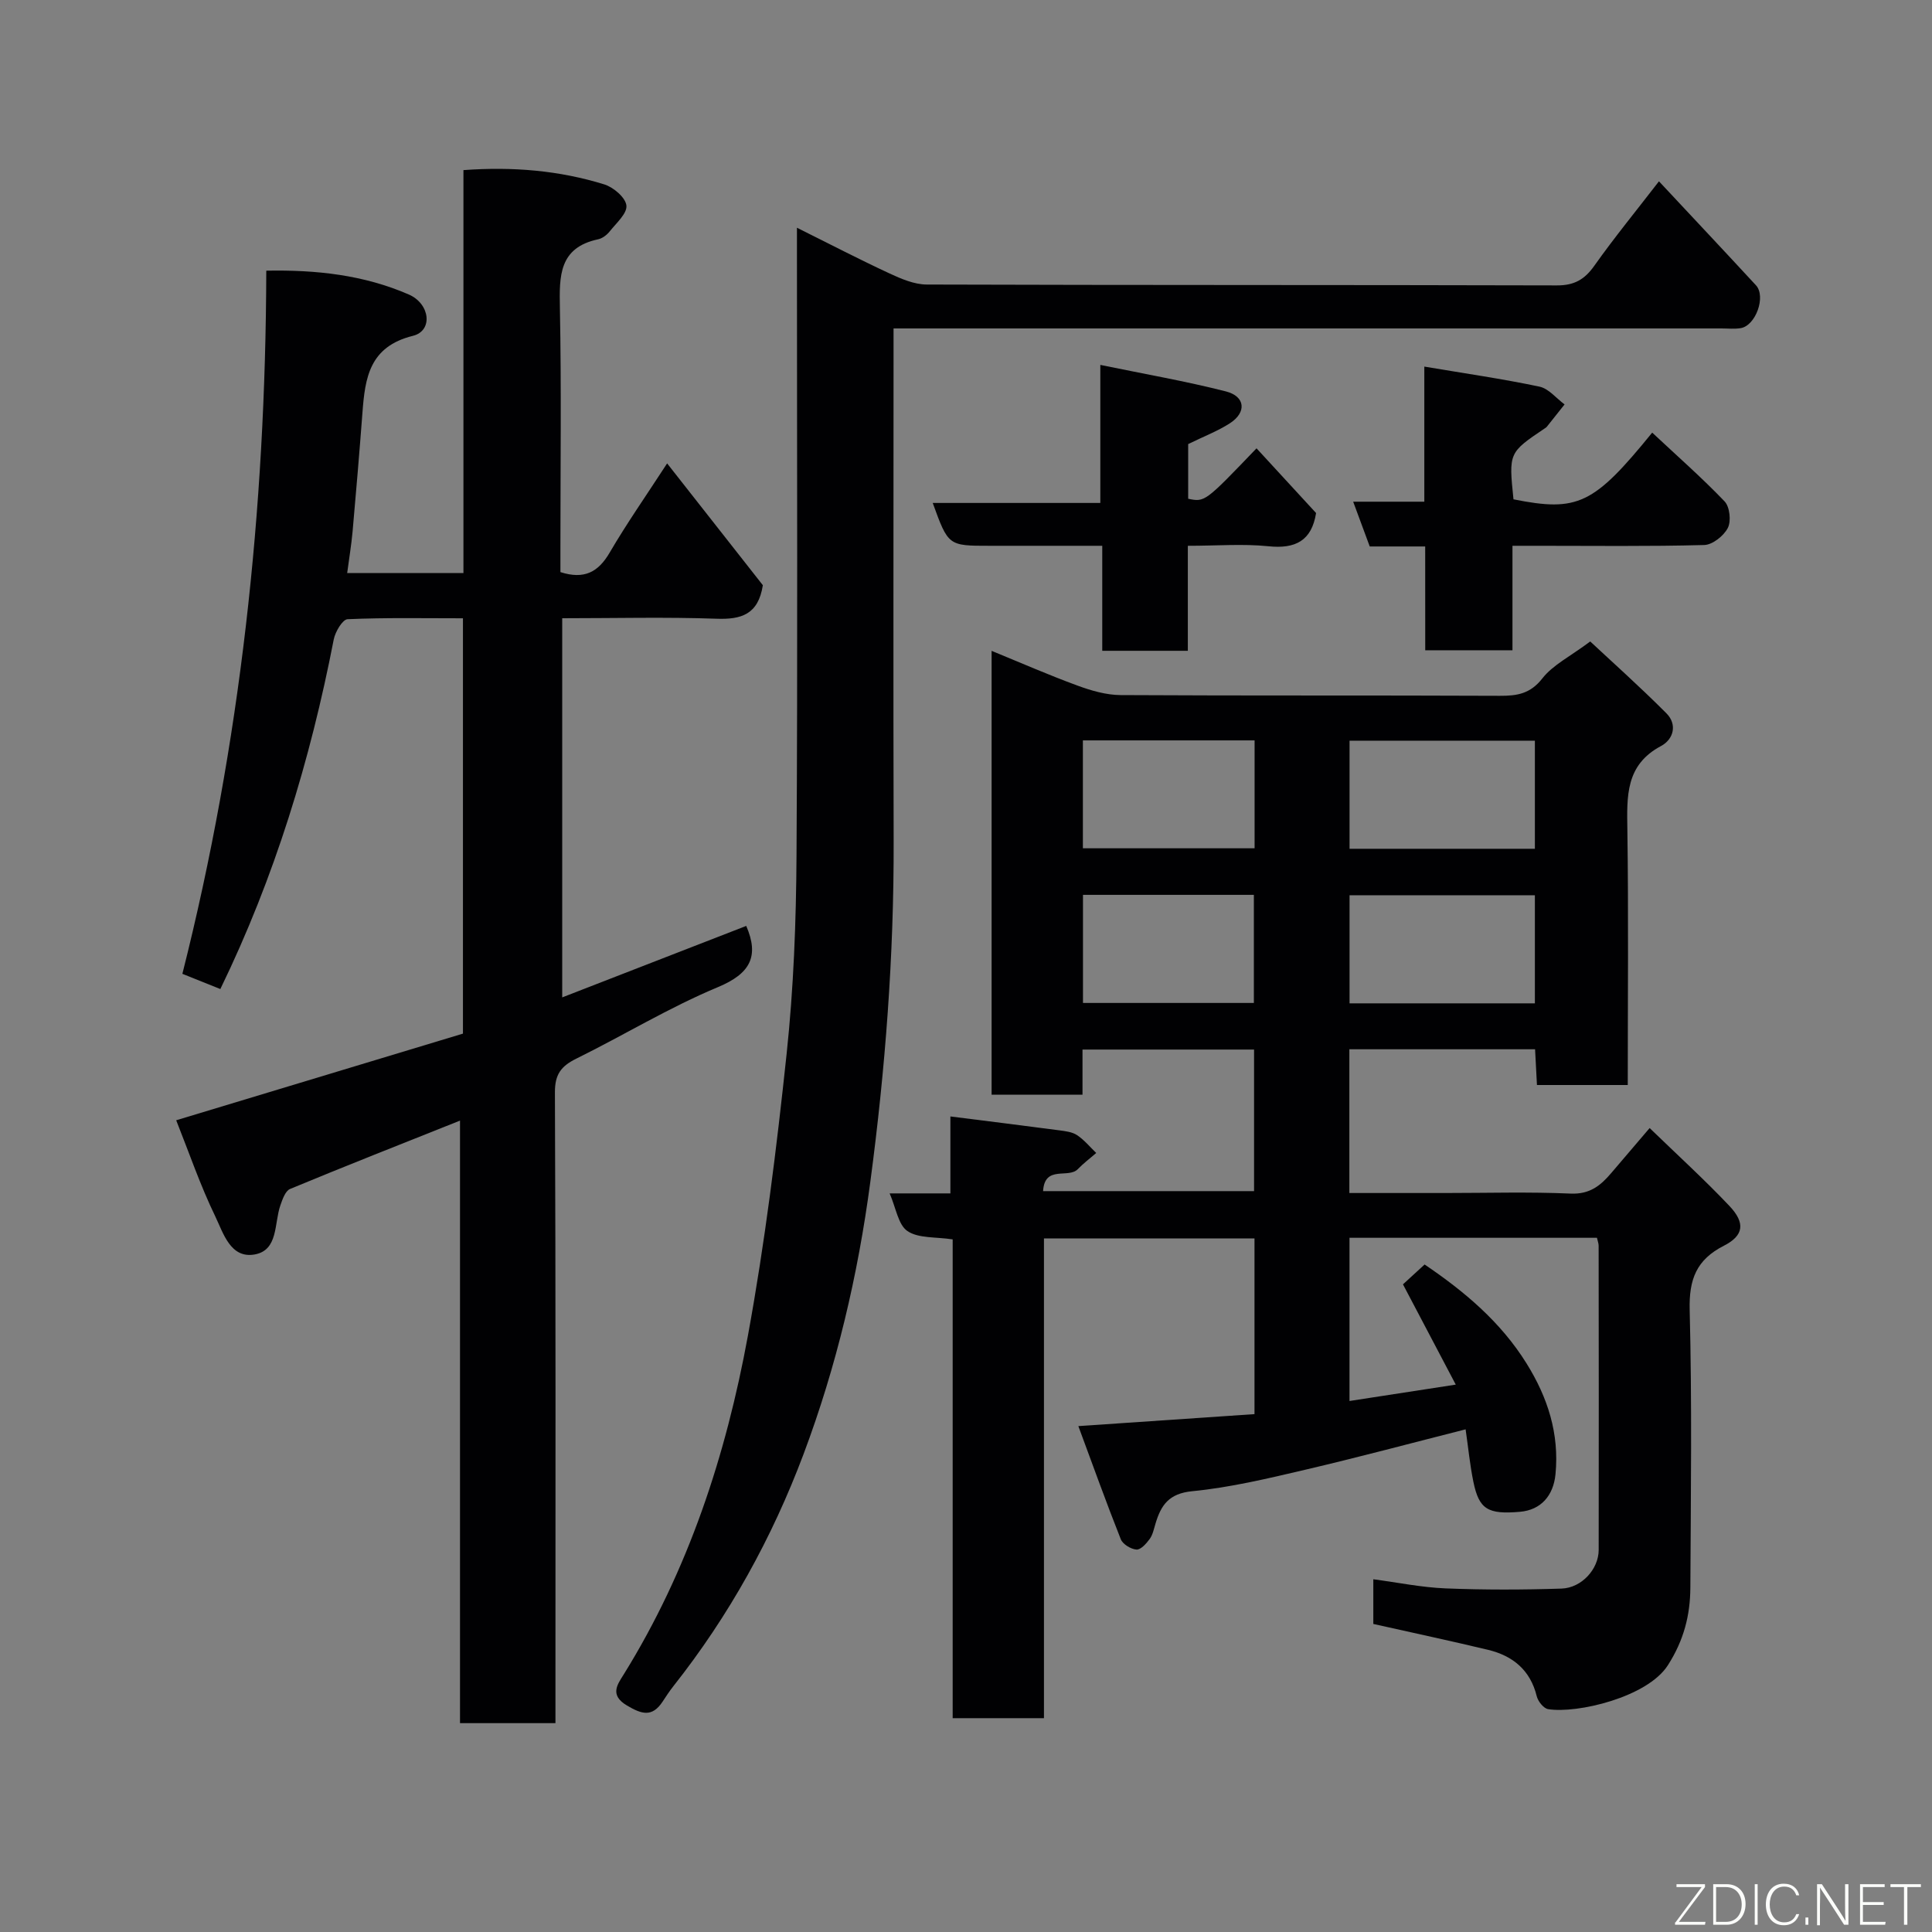 <svg enable-background="new 0 0 400 400" viewBox="0 0 400 400" xmlns="http://www.w3.org/2000/svg"><rect x="0" y="0" width="400" height="400" fill="#808080" stroke="none"/><path d="m329.24 132.81c4.23 3.96 10.17 9.25 15.78 14.88 2.27 2.28 1.51 5.36-1.13 6.77-7.39 3.93-7.06 10.44-6.96 17.37.25 17.48.08 34.96.08 52.81-6.29 0-12.35 0-18.8 0-.12-2.38-.25-4.79-.39-7.4-12.89 0-25.49 0-38.45 0v29.76h19.84c8.67 0 17.34-.26 25.99.12 3.92.17 6.17-1.64 8.37-4.23 2.54-2.99 5.1-5.97 7.97-9.34 5.78 5.6 11.35 10.67 16.51 16.12 3.33 3.52 3.01 6.13-1.13 8.24-5.7 2.9-7.25 6.96-7.09 13.3.49 19.15.24 38.32.14 57.49-.03 5.73-1.35 10.91-4.66 16.08-4.24 6.62-18.8 10.05-24.79 9.08-.93-.15-2.09-1.61-2.35-2.66-1.33-5.43-4.95-8.38-10.08-9.62-7.76-1.86-15.56-3.52-23.76-5.36 0-2.53 0-5.61 0-9.25 5.07.67 10 1.69 14.97 1.89 7.99.32 16 .3 23.99.04 4.19-.14 7.69-4.05 7.7-7.99.04-21 .01-41.99-.01-62.99 0-.47-.19-.93-.35-1.65-16.97 0-33.91 0-51.23 0v33.79c7.01-1.08 14-2.16 22-3.39-3.69-7.01-7.2-13.68-10.93-20.76 1.04-.96 2.51-2.3 4.48-4.11 8.18 5.54 15.74 11.85 21.12 20.51 4.36 7.01 6.79 14.5 5.98 22.9-.43 4.46-3.02 7.41-7.34 7.79-6.66.58-8.49-.5-9.66-6.2-.72-3.49-1.06-7.07-1.61-10.87-11.05 2.8-22.04 5.75-33.11 8.34-7.77 1.82-15.59 3.7-23.5 4.47-4.84.47-6.46 2.9-7.6 6.72-.33 1.09-.56 2.29-1.2 3.17-.69.95-1.86 2.26-2.73 2.19-1.16-.08-2.84-1.1-3.25-2.13-2.99-7.53-5.72-15.15-8.79-23.43 12.7-.86 24.45-1.66 36.47-2.48 0-12.09 0-24.03 0-36.37-14.27 0-28.65 0-43.59 0v99.32c-6.47 0-12.41 0-18.9 0 0-32.96 0-66.01 0-99.13-3.52-.54-7.08-.18-9.36-1.72-1.92-1.29-2.37-4.78-3.69-7.8h12.58c0-5.29 0-10.22 0-15.93 7.85.99 15.19 1.9 22.53 2.87 1.27.17 2.7.33 3.71 1.01 1.48.99 2.65 2.43 3.95 3.68-1.27 1.11-2.64 2.13-3.8 3.34-1.96 2.04-6.88-.91-7.2 4.56h43.68c0-9.57 0-19.28 0-29.31-11.72 0-23.44 0-35.52 0v9.35c-6.41 0-12.46 0-18.82 0 0-30.45 0-60.87 0-91.9 6.08 2.49 11.85 5.02 17.77 7.19 2.85 1.05 5.95 1.95 8.94 1.97 26.16.15 52.33.03 78.49.15 3.61.02 6.33-.41 8.84-3.62 2.18-2.78 5.71-4.5 9.9-7.63zm-11.46 20.54c-13.11 0-25.81 0-38.37 0v22.38h38.37c0-7.51 0-14.77 0-22.38zm0 32c-13.11 0-25.81 0-38.37 0v22.38h38.37c0-7.51 0-14.77 0-22.38zm-93.58-9.72h35.55c0-7.63 0-14.89 0-22.34-11.95 0-23.65 0-35.55 0zm.02 32.02h35.38c0-7.74 0-15.12 0-22.38-11.99 0-23.58 0-35.38 0z" fill="#010103"/><path d="m95.24 232.01c-12.3 4.91-23.79 9.42-35.18 14.15-.99.41-1.59 2.17-2.02 3.42-1.29 3.7-.4 9.25-5.3 10.14-5.03.91-6.51-4.44-8.17-7.88-3.1-6.4-5.42-13.19-8.09-19.9 20.21-6.11 39.78-12.02 59.37-17.94 0-28.74 0-57.03 0-85.99-8.04 0-15.98-.16-23.89.19-1.04.05-2.55 2.6-2.86 4.18-4.86 25.04-12.23 49.24-23.48 72.39-2.54-1.02-4.92-1.97-7.86-3.15 12.04-47.67 17.24-96.12 17.37-145.58 10.39-.2 20.21.89 29.5 4.93 4.44 1.93 5.06 7.52.86 8.56-9.01 2.23-9.91 8.68-10.45 15.92-.62 8.2-1.31 16.4-2.04 24.59-.25 2.76-.71 5.49-1.12 8.61h24.07c0-27.74 0-55.46 0-83.43 10.27-.75 19.86.08 29.17 2.96 1.89.59 4.38 2.71 4.57 4.36s-2.09 3.64-3.45 5.36c-.58.73-1.51 1.45-2.39 1.64-8.14 1.73-8.06 7.6-7.93 14.2.32 16.49.11 32.99.11 49.49v5.22c4.94 1.58 7.84-.01 10.19-4.03 3.51-6.01 7.51-11.72 11.9-18.48 7.01 8.92 13.54 17.23 19.82 25.22-.95 6.08-4.47 7.13-9.63 6.94-10.51-.37-21.01-.1-31.91-.1v78.5c13.01-5.06 25.7-9.98 38.1-14.8 2.71 6.27.88 9.86-5.85 12.67-10.08 4.2-19.5 9.96-29.33 14.81-3.14 1.55-4.45 3.23-4.43 7.01.18 41.49.11 82.98.11 124.47v6.1c-6.75 0-13.01 0-19.76 0 0-41.42 0-82.82 0-124.75z" fill="#010103"/><path d="m185 68v6.23c0 33.32-.07 66.65.02 99.97.07 23.62-1.71 47.06-4.83 70.5-2.57 19.36-6.99 38.15-13.82 56.35-6.51 17.34-15.41 33.46-26.95 48.05-.81 1.02-1.52 2.12-2.24 3.21-2.16 3.27-4.32 2.61-7.37.8-3.65-2.16-1.98-4.35-.7-6.4 13.43-21.63 21.2-45.43 25.74-70.19 3.53-19.28 5.94-38.8 8.01-58.31 1.45-13.62 1.97-27.38 2.05-41.08.25-41.15.09-82.31.09-123.46 0-1.78 0-3.56 0-6.52 6.93 3.45 12.97 6.59 19.14 9.45 2.43 1.13 5.15 2.3 7.74 2.31 43.49.14 86.97.06 130.46.18 3.57.01 5.72-1.2 7.74-4.06 4.14-5.84 8.69-11.4 13.39-17.49 6.97 7.46 13.56 14.46 20.08 21.52 2.13 2.31-.04 8.36-3.16 8.88-1.3.21-2.66.06-3.99.06-54.98 0-109.96 0-164.95 0-1.97 0-3.94 0-6.45 0z" fill="#010103"/><path d="m295.07 113.14c-4.14 0-7.75 0-11.48 0-1.15-3.12-2.21-5.96-3.43-9.27h14.73c0-9.26 0-18.2 0-27.97 8.3 1.4 16.12 2.52 23.84 4.15 1.91.4 3.47 2.41 5.2 3.68-1.23 1.54-2.45 3.09-3.68 4.63-.1.13-.25.22-.39.31-7.5 5.05-7.5 5.05-6.51 14.71 13.3 2.65 16.6 1.1 28.72-13.81 5.05 4.73 10.24 9.28 14.99 14.24 1.07 1.12 1.39 4.08.67 5.49-.84 1.64-3.16 3.49-4.89 3.54-11.48.31-22.98.16-34.47.16-1.62 0-3.24 0-5.23 0v21.63c-6.07 0-11.79 0-18.06 0-.01-7.04-.01-14.09-.01-21.49z" fill="#010103"/><path d="m245.93 113v21.74c-5.97 0-11.57 0-17.72 0 0-6.98 0-14.05 0-21.74-8.13 0-15.73 0-23.33 0-8.55 0-8.55 0-11.77-8.87h34.7c0-9.41 0-18.34 0-28.58 9.11 1.88 17.65 3.36 26.01 5.49 4.03 1.03 4.31 4.34.82 6.59-2.54 1.64-5.44 2.74-8.64 4.31v5.44 5.88c3.46.71 3.46.71 14.15-10.44 4.11 4.47 8.21 8.92 12.33 13.4-.91 5.7-4.23 7.48-9.92 6.87-5.25-.53-10.6-.09-16.63-.09z" fill="#010103"/><g fill="#fbfcfa"><path d="m346.9 398 5.4-7.3h-5.2v-.6h5.9v.6l-5.4 7.2h5.5l-.1.6h-6.2v-.5z"/><path d="m354.7 390.1h2.8c2.3 0 3.9 1.6 3.9 4.1s-1.6 4.3-3.9 4.3h-2.8zm.6 7.8h2c2.2 0 3.3-1.6 3.3-3.6 0-1.8-1-3.6-3.3-3.6h-2z"/><path d="m363.9 390.1v8.4h-.6v-8.4h1.6z"/><path d="m372.5 396.3c-.4 1.3-1.4 2.3-3.2 2.3-2.4 0-3.7-1.9-3.7-4.3 0-2.3 1.2-4.3 3.7-4.3 1.8 0 2.9 1 3.2 2.4h-.6c-.4-1.1-1.1-1.8-2.5-1.8-2.1 0-3 1.9-3 3.7s.9 3.7 3 3.7c1.4 0 2.1-.7 2.5-1.7z"/><path d="m373.8 398.5v-1.5h.6v1.5z"/><path d="m376.2 398.5v-8.4h1c1.3 2 4.4 6.7 4.9 7.6-.1-1.2-.1-2.4-.1-3.8v-3.8h.7v8.4h-.9c-1.2-1.9-4.4-6.8-5-7.7.1 1.1 0 2.3 0 3.9v3.9h-.6z"/><path d="m390 394.4h-4.3v3.5h4.7l-.1.6h-5.2v-8.4h5.1v.6h-4.5v3.1h4.3z"/><path d="m394.2 390.7h-2.8v-.6h6.3v.6h-2.8v7.8h-.7z"/></g></svg>